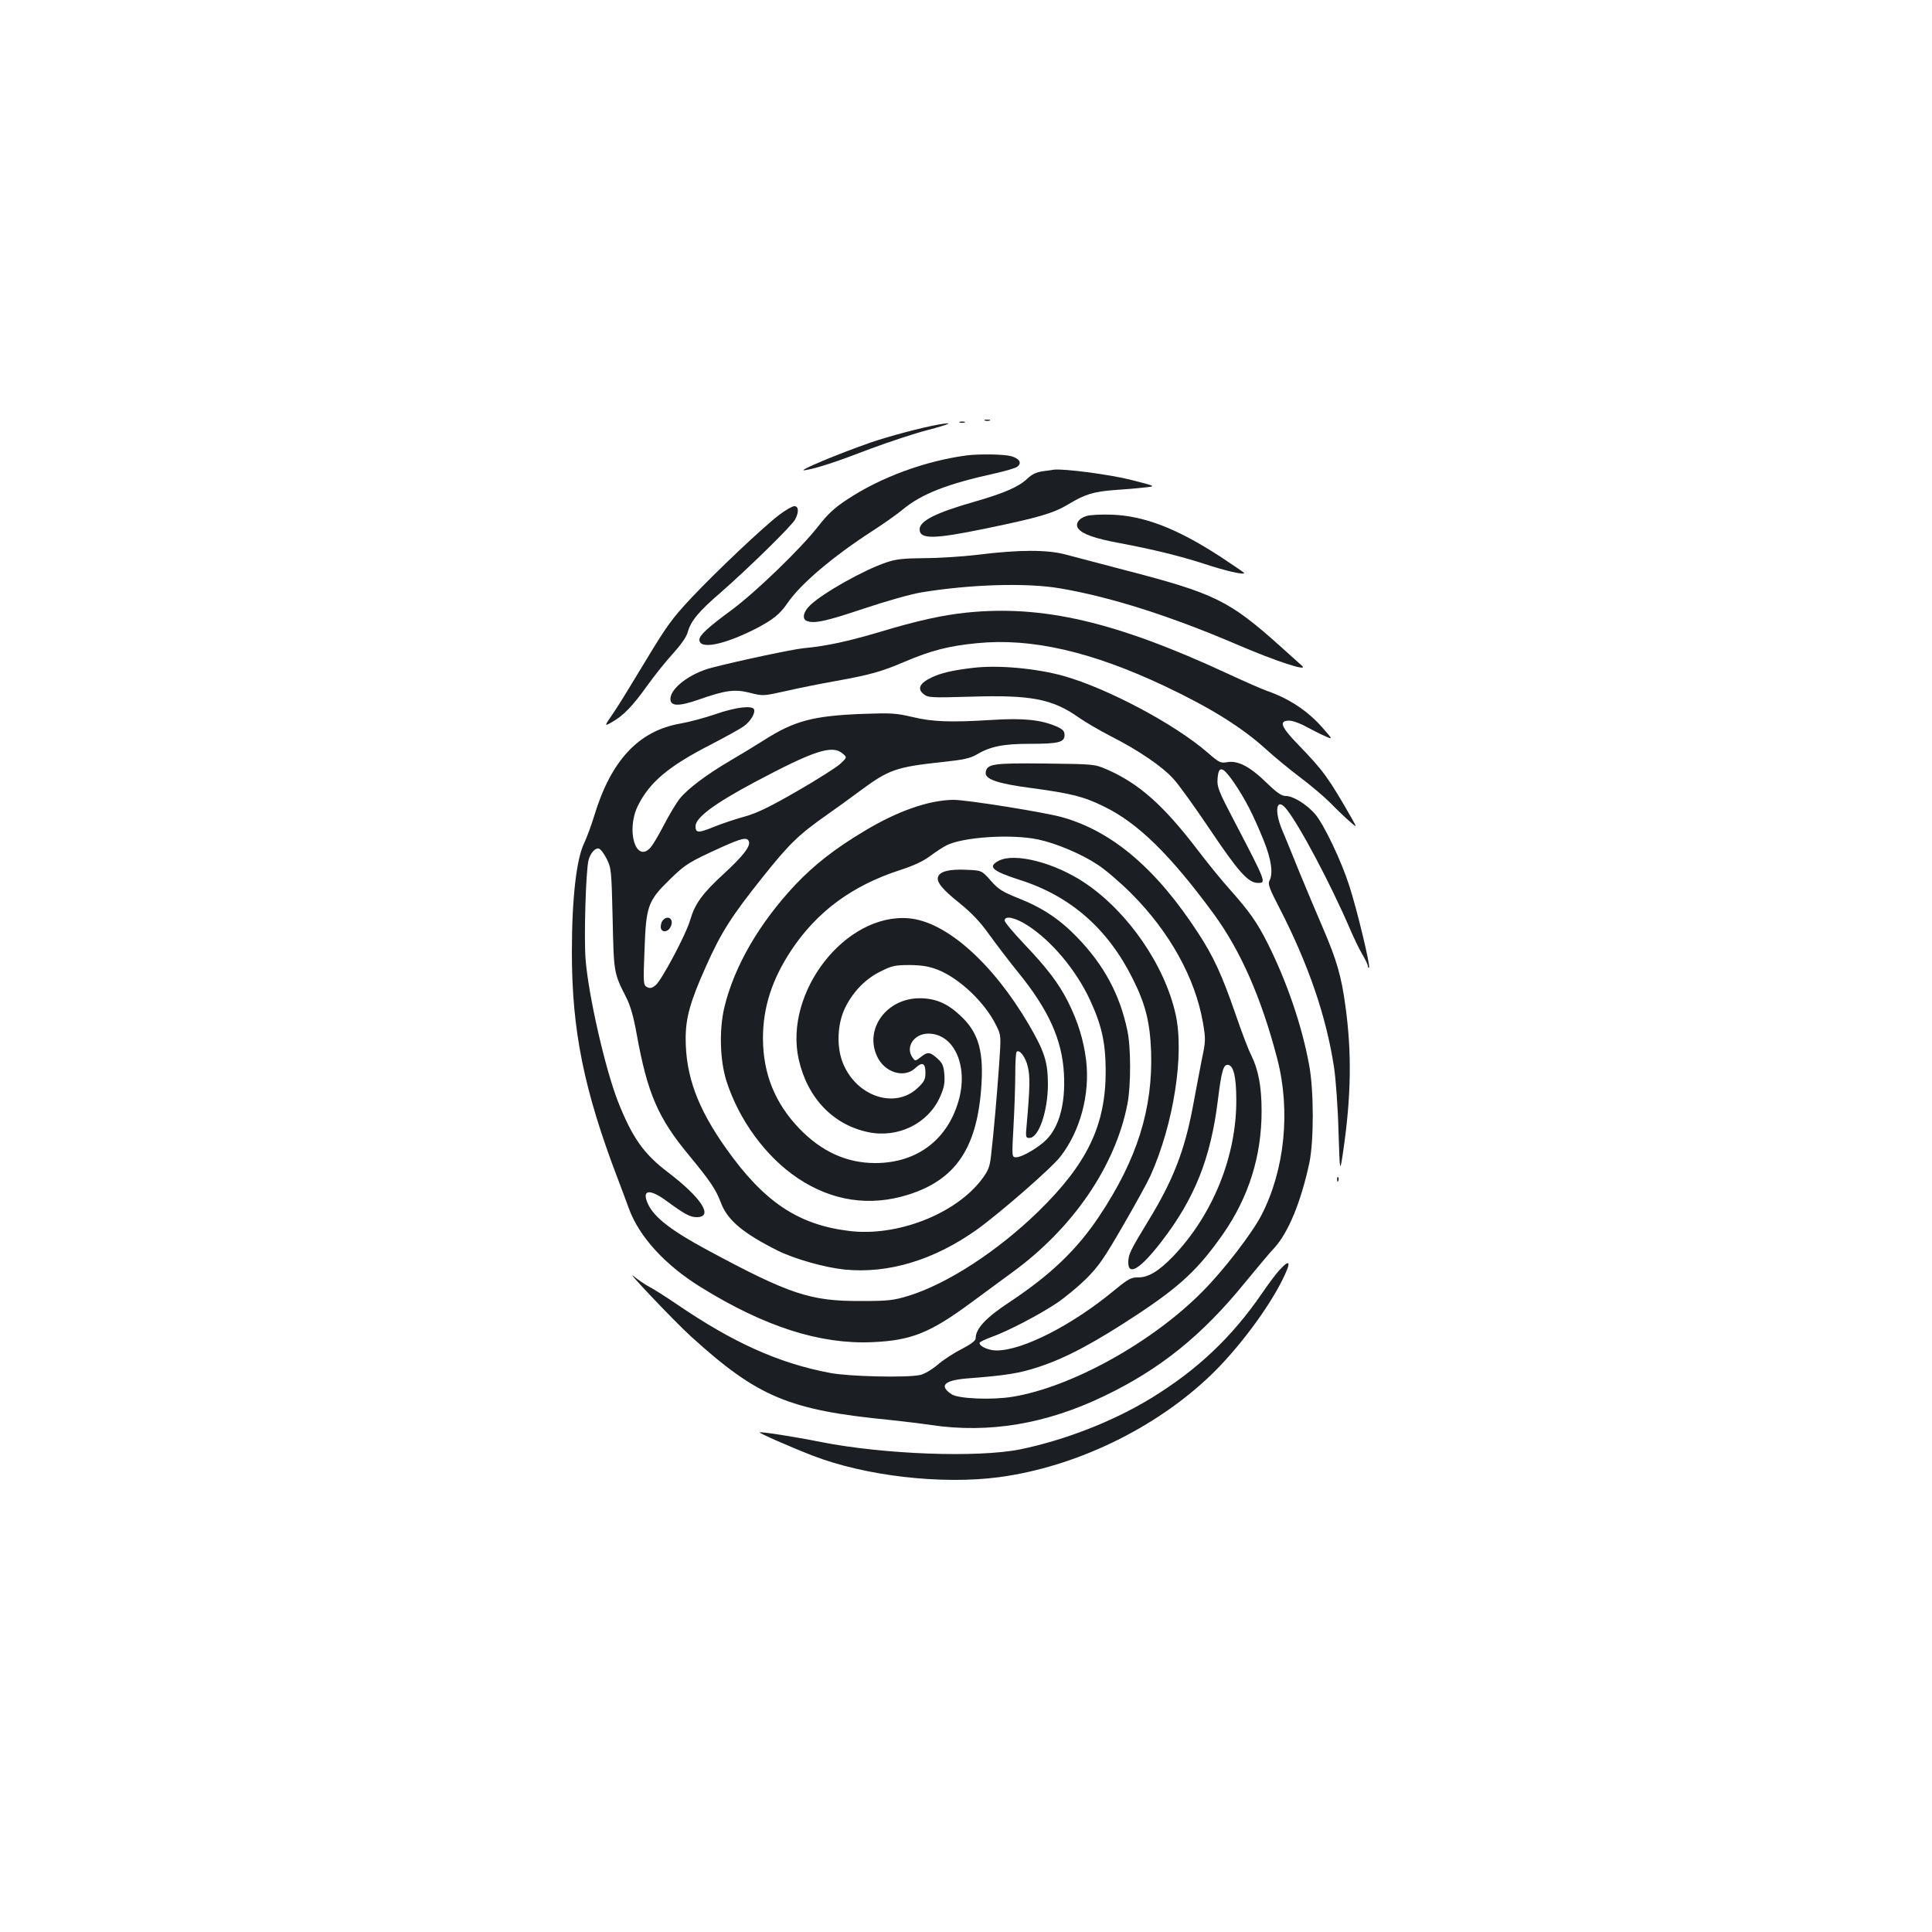 <?xml version="1.0" standalone="no"?>
<!DOCTYPE svg PUBLIC "-//W3C//DTD SVG 20010904//EN"
 "http://www.w3.org/TR/2001/REC-SVG-20010904/DTD/svg10.dtd">
<svg version="1.0" xmlns="http://www.w3.org/2000/svg"
 width="1000pt" height="1000pt" viewBox="0 0 1000 1000"
 preserveAspectRatio="xMidYMid meet">
<g transform="translate(0,1000) scale(0.1,-0.1)"
fill="#1b1f23" stroke="none">
<path d="M5098 7823 c6 -2 18 -2 25 0 6 3 1 5 -13 5 -14 0 -19 -2 -12 -5z"/>
<path d="M4968 7813 c6 -2 18 -2 25 0 6 3 1 5 -13 5 -14 0 -19 -2 -12 -5z"/>
<path d="M4860 7803 c-82 -14 -260 -61 -355 -94 -167 -58 -387 -150 -340 -143
62 10 155 40 340 111 94 35 229 80 300 98 113 30 137 42 55 28z"/>
<path d="M5005 7643 c-214 -28 -449 -114 -621 -229 -63 -41 -100 -75 -148
-137 -92 -118 -324 -341 -446 -432 -125 -92 -170 -133 -170 -156 0 -52 124
-28 290 56 89 46 127 76 165 132 67 99 235 242 441 375 56 36 127 86 158 112
99 81 228 131 477 186 53 12 105 27 114 34 26 19 12 43 -32 55 -36 10 -163 12
-228 4z"/>
<path d="M5398 7561 c-34 -5 -57 -16 -80 -38 -44 -42 -116 -74 -268 -118 -207
-59 -290 -101 -290 -145 0 -52 74 -51 340 4 277 57 354 80 430 126 86 52 131
66 245 74 50 3 117 9 150 13 60 6 60 6 -70 39 -109 28 -348 59 -400 53 -5 -1
-31 -5 -57 -8z"/>
<path d="M4033 7335 c-86 -66 -326 -293 -455 -430 -101 -108 -127 -144 -242
-335 -71 -118 -143 -235 -161 -260 -48 -70 -49 -71 -8 -48 59 33 109 85 183
189 38 53 98 128 134 167 39 43 69 85 75 108 16 59 56 108 170 206 144 126
370 347 387 380 20 39 18 68 -5 68 -10 0 -45 -20 -78 -45z"/>
<path d="M5623 7329 c-41 -12 -60 -43 -41 -66 22 -28 88 -51 208 -73 180 -34
315 -67 445 -109 109 -36 205 -58 205 -47 0 2 -57 41 -127 87 -222 144 -391
209 -558 215 -55 2 -115 -1 -132 -7z"/>
<path d="M5065 7129 c-82 -10 -210 -18 -283 -18 -106 -1 -145 -5 -194 -22
-115 -38 -330 -159 -395 -222 -35 -33 -43 -71 -17 -81 38 -15 99 -2 292 63
120 40 247 76 302 85 257 42 544 50 715 21 261 -44 572 -143 915 -290 205 -88
376 -144 339 -111 -8 7 -57 51 -109 98 -269 241 -340 276 -811 398 -128 34
-267 70 -308 81 -94 24 -238 24 -446 -2z"/>
<path d="M5001 6829 c-124 -13 -255 -42 -444 -99 -169 -50 -278 -74 -397 -85
-59 -6 -328 -63 -476 -101 -112 -29 -214 -106 -214 -162 0 -38 43 -39 144 -4
142 50 189 56 268 36 67 -17 68 -17 185 9 65 15 179 38 253 51 184 33 241 49
365 102 134 57 227 81 373 95 281 28 593 -44 970 -222 237 -112 401 -214 527
-329 44 -40 123 -105 175 -144 52 -39 122 -98 155 -131 33 -34 78 -77 100 -96
39 -34 39 -34 14 11 -123 215 -148 249 -275 381 -94 96 -107 129 -51 129 17 0
57 -14 87 -31 30 -16 74 -39 98 -49 42 -19 42 -19 -15 46 -77 87 -176 151
-288 189 -25 9 -114 48 -198 87 -582 270 -959 358 -1356 317z"/>
<path d="M5035 6543 c-104 -12 -166 -27 -212 -49 -63 -30 -77 -59 -42 -87 23
-18 36 -19 244 -13 311 10 422 -12 556 -106 35 -25 111 -69 169 -99 142 -72
269 -158 325 -222 26 -28 110 -145 186 -258 149 -222 200 -279 250 -279 44 0
44 1 -124 323 -79 151 -88 173 -85 215 5 72 26 67 86 -20 60 -89 98 -164 152
-296 41 -102 51 -173 30 -212 -8 -16 2 -43 51 -137 151 -293 244 -564 284
-828 9 -61 20 -209 23 -330 7 -220 7 -220 25 -99 41 283 44 505 11 746 -21
156 -46 240 -115 401 -34 78 -90 212 -125 297 -34 85 -74 182 -88 215 -42 100
-29 170 21 109 67 -81 232 -393 329 -619 21 -49 51 -111 66 -136 15 -25 28
-52 28 -59 0 -7 3 -11 6 -8 8 9 -62 299 -102 423 -42 131 -130 314 -175 369
-42 50 -115 96 -153 96 -23 0 -45 15 -102 70 -84 82 -147 115 -202 105 -35 -6
-42 -2 -102 50 -168 146 -517 332 -744 396 -143 40 -342 58 -471 42z"/>
<path d="M3705 6304 c-55 -19 -137 -41 -183 -49 -217 -38 -360 -191 -447 -480
-15 -49 -38 -110 -50 -136 -41 -81 -65 -287 -65 -567 0 -406 62 -714 239
-1177 23 -60 48 -128 56 -150 53 -146 188 -294 375 -409 328 -203 615 -295
885 -283 203 9 299 48 512 205 72 53 168 124 212 156 315 229 535 551 597 874
18 96 18 292 -1 379 -39 186 -121 338 -259 481 -90 93 -179 153 -303 202 -84
34 -105 46 -145 92 -47 53 -47 53 -128 56 -84 4 -134 -8 -144 -35 -11 -27 21
-66 110 -137 64 -52 106 -96 154 -163 36 -50 103 -138 150 -196 158 -194 228
-350 237 -526 8 -151 -23 -270 -90 -339 -40 -41 -127 -92 -157 -92 -23 0 -23
0 -14 163 5 89 9 210 9 269 0 58 3 110 7 114 15 14 47 -28 58 -78 12 -48 11
-109 -6 -300 -6 -64 -5 -68 14 -68 49 0 96 139 96 280 -1 115 -17 166 -99 307
-187 319 -429 534 -622 550 -327 27 -646 -382 -569 -730 45 -200 178 -339 360
-377 154 -32 309 44 371 181 22 50 26 72 23 117 -4 47 -10 60 -37 84 -38 34
-50 35 -86 6 -27 -21 -28 -21 -41 -3 -40 54 6 125 81 125 130 0 205 -159 160
-335 -55 -211 -216 -335 -435 -335 -148 0 -279 60 -394 180 -126 132 -186 283
-187 465 0 161 47 306 147 457 133 200 314 333 558 413 75 24 124 47 160 74
28 21 66 46 84 55 86 44 338 60 475 31 94 -20 223 -74 309 -131 40 -26 118
-93 173 -148 199 -199 331 -438 371 -667 15 -88 15 -96 -6 -196 -11 -58 -32
-165 -45 -237 -43 -230 -102 -384 -232 -596 -93 -153 -103 -173 -103 -215 0
-71 63 -32 169 105 175 226 258 435 295 738 19 153 29 185 54 180 27 -5 41
-64 41 -179 2 -292 -121 -597 -328 -813 -75 -77 -128 -109 -183 -108 -33 1
-50 -9 -122 -68 -218 -180 -473 -310 -608 -310 -41 0 -88 21 -88 39 0 5 28 18
63 31 82 29 245 114 338 176 40 27 108 83 150 124 64 64 93 105 191 275 64
110 128 227 143 260 120 268 176 627 130 835 -57 255 -246 529 -468 679 -156
105 -363 159 -447 116 -60 -31 -36 -53 110 -100 261 -83 455 -253 583 -511 66
-131 89 -224 95 -375 10 -297 -72 -560 -269 -855 -117 -175 -252 -303 -464
-444 -122 -80 -175 -137 -175 -187 0 -12 -23 -30 -73 -56 -40 -20 -97 -57
-125 -82 -30 -25 -69 -48 -90 -52 -69 -15 -370 -8 -467 11 -264 50 -499 156
-787 352 -59 40 -126 83 -148 94 -21 11 -56 35 -77 52 -63 54 206 -230 293
-309 346 -314 506 -382 1034 -433 63 -7 158 -18 210 -26 299 -44 594 5 895
150 288 138 506 313 728 586 61 74 129 156 153 181 72 79 137 235 181 439 24
114 24 375 -1 508 -37 203 -116 433 -215 630 -55 109 -94 164 -196 279 -39 43
-113 134 -164 201 -177 232 -304 346 -471 419 -65 28 -65 28 -320 31 -273 3
-302 -2 -308 -46 -5 -35 61 -58 237 -81 207 -28 271 -44 376 -96 175 -85 342
-249 567 -555 140 -192 247 -435 329 -750 70 -269 39 -576 -82 -810 -48 -93
-194 -283 -303 -393 -261 -265 -682 -498 -987 -547 -107 -17 -277 -10 -313 13
-67 44 -40 72 77 82 209 16 275 27 377 61 139 46 290 127 505 269 226 149 320
238 447 420 132 191 198 402 198 634 0 128 -17 215 -54 290 -14 26 -50 122
-81 212 -68 198 -115 300 -191 416 -217 335 -446 530 -706 603 -92 26 -494 90
-562 90 -127 -1 -289 -57 -463 -162 -151 -90 -259 -175 -355 -276 -189 -201
-318 -424 -369 -637 -27 -115 -23 -273 11 -380 64 -201 204 -393 369 -503 177
-119 373 -148 571 -86 242 76 353 235 378 542 16 197 -11 296 -107 385 -68 64
-129 90 -211 90 -170 0 -286 -157 -221 -299 38 -85 140 -117 198 -63 37 35 53
27 53 -23 0 -35 -6 -47 -40 -79 -119 -113 -323 -43 -390 136 -31 84 -25 198
14 278 40 83 106 151 184 189 60 30 75 33 152 33 64 -1 99 -7 143 -24 114 -45
245 -170 303 -288 26 -52 26 -52 15 -210 -12 -166 -27 -338 -41 -461 -7 -63
-14 -80 -48 -126 -137 -181 -442 -299 -690 -267 -264 33 -439 152 -634 427
-148 209 -209 376 -209 569 0 107 24 193 106 375 77 173 132 259 291 458 141
177 187 221 339 328 39 27 115 82 170 123 146 108 184 121 424 147 106 11 143
19 175 38 73 43 139 56 277 56 148 0 179 8 179 45 0 21 -8 30 -42 45 -78 34
-170 44 -328 34 -223 -14 -314 -10 -418 15 -85 20 -110 21 -255 16 -260 -10
-356 -36 -514 -137 -38 -24 -113 -70 -168 -102 -125 -73 -225 -148 -266 -199
-17 -21 -54 -82 -82 -136 -27 -53 -59 -106 -70 -118 -76 -84 -128 90 -65 217
61 122 158 204 379 317 75 39 151 81 169 94 35 26 60 67 53 87 -8 22 -95 12
-198 -24z m656 -204 c24 -20 24 -20 -11 -53 -19 -18 -120 -82 -224 -142 -144
-83 -209 -114 -270 -131 -45 -12 -116 -36 -159 -53 -82 -34 -97 -33 -97 2 0
45 97 117 305 228 308 164 402 195 456 149z m-485 -455 c10 -25 -30 -76 -132
-170 -108 -99 -147 -153 -171 -235 -21 -75 -149 -315 -180 -340 -19 -15 -29
-17 -44 -9 -19 10 -20 19 -13 192 8 228 17 254 132 366 80 78 98 89 267 166
107 48 132 53 141 30z m-736 -90 c24 -48 25 -59 31 -310 6 -280 6 -281 69
-405 23 -45 39 -101 55 -190 56 -311 111 -437 273 -632 108 -131 138 -175 164
-245 34 -89 114 -156 293 -246 87 -43 241 -87 345 -98 228 -23 465 49 687 207
123 89 387 319 432 378 103 133 153 322 133 496 -13 106 -42 201 -94 305 -48
95 -108 174 -227 299 -56 59 -101 113 -101 121 0 28 55 16 119 -25 124 -80
250 -230 322 -384 61 -132 81 -219 82 -366 1 -283 -94 -482 -349 -731 -213
-207 -471 -374 -671 -436 -79 -24 -104 -27 -248 -27 -260 -1 -367 34 -794 264
-184 99 -274 168 -306 236 -36 76 5 84 95 18 94 -69 122 -84 156 -84 89 0 26
99 -147 231 -128 97 -186 180 -261 369 -66 170 -152 546 -167 734 -9 107 1
456 15 513 9 36 34 65 53 61 9 -2 27 -25 41 -53z"/>
<path d="M3432 5238 c-7 -7 -12 -22 -12 -35 0 -30 35 -31 50 -2 21 38 -9 66
-38 37z"/>
<path d="M6921 3894 c0 -11 3 -14 6 -6 3 7 2 16 -1 19 -3 4 -6 -2 -5 -13z"/>
<path d="M6624 3428 c-17 -18 -57 -71 -89 -118 -158 -231 -337 -400 -577 -547
-198 -121 -449 -218 -678 -265 -222 -44 -705 -26 -1030 38 -134 27 -313 55
-318 50 -4 -4 160 -76 276 -121 273 -105 665 -150 962 -111 397 53 810 252
1099 530 136 131 290 335 367 488 48 96 44 116 -12 56z"/>
</g>
</svg>
